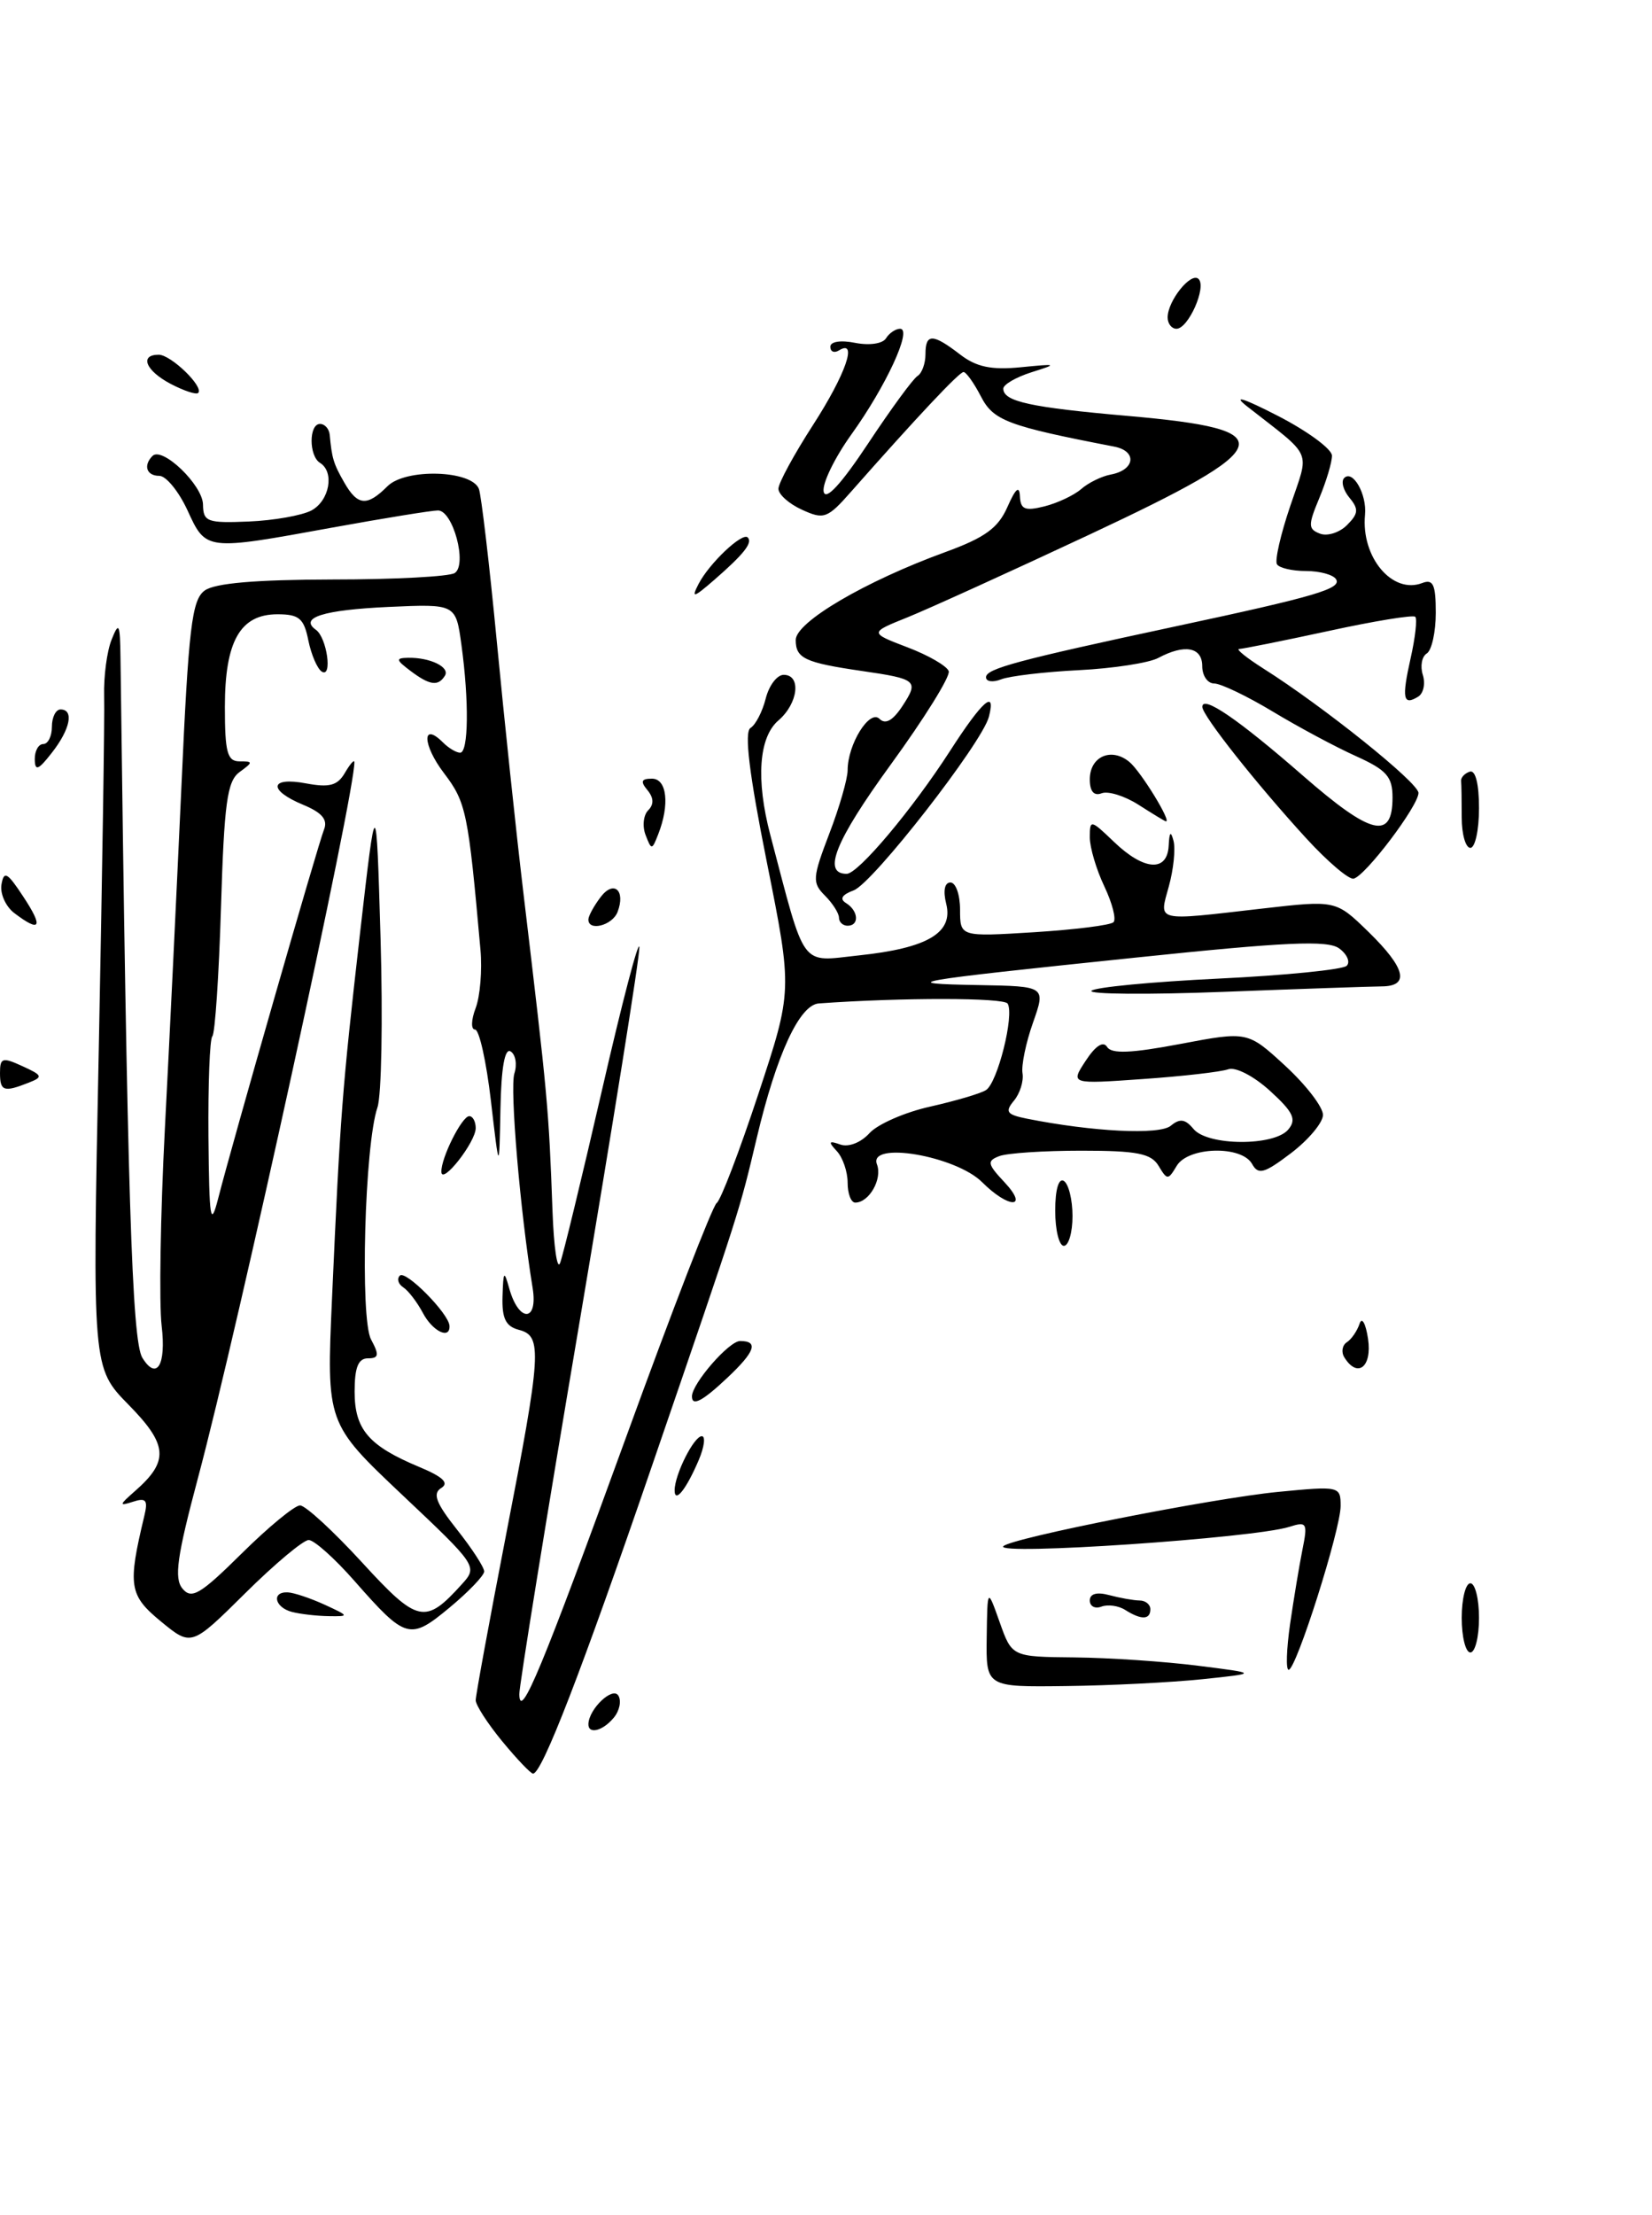 <?xml version="1.0" encoding="UTF-8" standalone="no"?>
<!DOCTYPE svg PUBLIC "-//W3C//DTD SVG 1.1//EN" "http://www.w3.org/Graphics/SVG/1.1/DTD/svg11.dtd" >
<svg xmlns="http://www.w3.org/2000/svg" xmlns:xlink="http://www.w3.org/1999/xlink" version="1.1" viewBox="0 0 191 256">
 <g >
 <path fill="currentColor"
d=" M 58.07 201.27 C 56.38 199.22 55.00 197.08 55.00 196.52 C 55.00 195.96 56.57 187.40 58.49 177.50 C 62.61 156.29 62.73 154.42 60.00 153.71 C 58.47 153.31 58.02 152.39 58.10 149.84 C 58.19 146.89 58.28 146.78 58.88 148.93 C 59.99 152.89 62.23 152.83 61.58 148.86 C 60.14 140.03 58.93 125.80 59.47 124.08 C 59.81 123.03 59.61 121.88 59.04 121.53 C 58.36 121.10 57.95 123.41 57.86 128.19 C 57.72 135.50 57.72 135.50 56.76 127.25 C 56.23 122.71 55.41 119.00 54.92 119.00 C 54.44 119.00 54.47 117.89 54.99 116.53 C 55.51 115.17 55.76 112.13 55.55 109.78 C 54.13 93.84 53.90 92.74 51.33 89.36 C 48.84 86.09 48.75 83.35 51.22 85.82 C 51.87 86.47 52.76 87.00 53.20 87.00 C 54.17 87.00 54.24 81.02 53.35 74.54 C 52.70 69.80 52.70 69.80 44.93 70.15 C 37.37 70.50 34.55 71.39 36.53 72.80 C 37.80 73.71 38.46 78.40 37.21 77.63 C 36.69 77.31 35.99 75.68 35.65 74.02 C 35.14 71.47 34.58 71.00 32.08 71.00 C 27.77 71.00 26.00 74.11 26.00 81.72 C 26.00 86.95 26.28 88.00 27.69 88.00 C 29.28 88.00 29.28 88.08 27.68 89.25 C 26.26 90.30 25.92 92.84 25.55 104.86 C 25.31 112.76 24.86 119.47 24.55 119.78 C 24.25 120.08 24.05 125.32 24.10 131.42 C 24.19 141.02 24.34 141.96 25.23 138.50 C 26.81 132.28 36.74 97.69 37.46 95.89 C 37.92 94.74 37.24 93.93 35.05 93.02 C 30.95 91.32 31.17 89.75 35.40 90.55 C 38.08 91.05 39.02 90.80 39.87 89.34 C 40.46 88.33 40.95 87.76 40.97 88.07 C 41.14 91.21 27.59 153.25 22.89 170.82 C 20.46 179.93 20.11 182.43 21.10 183.62 C 22.15 184.89 23.16 184.29 27.95 179.55 C 31.03 176.50 34.07 174.00 34.69 174.00 C 35.31 174.00 38.53 176.96 41.84 180.57 C 48.30 187.62 49.15 187.81 53.39 183.12 C 55.25 181.07 55.19 180.98 46.50 172.78 C 37.74 164.50 37.74 164.50 38.39 150.00 C 39.34 128.73 39.55 126.09 41.61 108.00 C 43.50 91.50 43.50 91.50 44.00 108.50 C 44.27 117.85 44.11 126.62 43.64 128.00 C 42.16 132.32 41.61 152.39 42.90 154.82 C 43.87 156.62 43.80 157.00 42.54 157.00 C 41.42 157.00 41.00 158.05 41.00 160.85 C 41.00 165.22 42.62 167.11 48.46 169.55 C 51.22 170.70 51.96 171.41 51.01 171.99 C 49.99 172.63 50.40 173.72 52.84 176.80 C 54.58 178.99 55.99 181.17 55.98 181.64 C 55.97 182.11 54.17 183.99 51.99 185.80 C 47.39 189.62 46.93 189.49 41.00 182.75 C 38.71 180.14 36.32 178.00 35.69 178.00 C 35.07 178.00 31.76 180.77 28.34 184.16 C 22.13 190.31 22.13 190.31 18.60 187.41 C 14.92 184.38 14.75 183.29 16.68 175.24 C 17.13 173.38 16.89 173.08 15.36 173.58 C 13.73 174.11 13.76 173.96 15.61 172.34 C 19.56 168.88 19.42 167.00 14.87 162.37 C 10.67 158.09 10.67 158.09 11.42 121.30 C 11.82 101.06 12.11 82.67 12.04 80.44 C 11.98 78.20 12.36 75.28 12.90 73.94 C 13.75 71.80 13.88 72.05 13.93 76.00 C 14.72 138.00 15.25 154.98 16.46 156.94 C 18.12 159.62 19.23 157.78 18.69 153.25 C 18.38 150.64 18.55 140.40 19.06 130.50 C 19.58 120.60 20.43 102.83 20.97 91.01 C 21.80 72.53 22.18 69.34 23.66 68.26 C 24.83 67.40 29.54 67.00 38.44 66.98 C 45.62 66.98 51.99 66.64 52.58 66.23 C 54.05 65.24 52.37 59.00 50.64 59.00 C 49.92 59.00 44.43 59.89 38.42 60.98 C 23.72 63.66 23.83 63.67 21.67 58.97 C 20.66 56.79 19.20 55.00 18.42 55.00 C 16.94 55.00 16.54 53.80 17.63 52.70 C 18.76 51.57 23.44 56.07 23.47 58.32 C 23.50 60.31 23.96 60.48 28.76 60.28 C 31.65 60.16 34.91 59.58 36.01 59.00 C 38.10 57.87 38.70 54.55 37.00 53.50 C 35.70 52.70 35.70 49.00 37.00 49.00 C 37.55 49.00 38.05 49.56 38.12 50.25 C 38.37 52.96 38.55 53.58 39.79 55.75 C 41.34 58.47 42.43 58.57 44.80 56.20 C 46.89 54.11 54.53 54.33 55.37 56.51 C 55.64 57.23 56.58 65.18 57.44 74.16 C 58.30 83.15 59.67 96.12 60.49 103.00 C 63.35 127.00 63.44 128.00 63.88 140.00 C 64.03 144.12 64.42 146.82 64.75 146.00 C 65.08 145.18 67.26 136.18 69.60 126.00 C 71.93 115.83 73.88 108.40 73.92 109.50 C 73.96 110.60 70.84 130.10 67.00 152.84 C 63.15 175.58 60.02 194.93 60.04 195.84 C 60.12 198.98 62.69 192.77 72.41 166.05 C 77.70 151.50 82.40 139.35 82.86 139.05 C 83.32 138.75 85.48 133.10 87.66 126.50 C 91.63 114.50 91.63 114.50 88.66 99.65 C 86.62 89.46 86.03 84.60 86.77 84.14 C 87.36 83.78 88.15 82.25 88.53 80.74 C 88.91 79.23 89.84 78.00 90.61 78.00 C 92.67 78.00 92.29 81.30 90.00 83.27 C 87.73 85.21 87.38 90.11 89.06 96.50 C 93.20 112.21 92.43 111.16 99.29 110.43 C 107.24 109.59 110.24 107.82 109.40 104.47 C 109.02 102.96 109.21 102.00 109.89 102.00 C 110.50 102.00 111.00 103.41 111.00 105.14 C 111.00 108.28 111.00 108.28 119.56 107.75 C 124.27 107.45 128.40 106.94 128.74 106.59 C 129.08 106.25 128.60 104.39 127.68 102.45 C 126.76 100.52 126.00 97.96 126.00 96.78 C 126.00 94.70 126.10 94.72 128.80 97.31 C 132.27 100.64 134.96 100.82 135.12 97.75 C 135.20 96.15 135.36 95.99 135.68 97.19 C 135.92 98.13 135.68 100.49 135.14 102.44 C 134.00 106.60 133.40 106.46 145.98 105.01 C 154.45 104.04 154.45 104.04 158.23 107.72 C 162.52 111.91 163.02 113.99 159.75 114.01 C 158.51 114.02 150.30 114.30 141.50 114.64 C 132.70 114.98 125.81 114.92 126.19 114.52 C 126.57 114.11 133.19 113.48 140.89 113.11 C 148.60 112.74 155.26 112.07 155.70 111.63 C 156.14 111.20 155.75 110.29 154.83 109.62 C 153.51 108.65 148.68 108.87 131.33 110.68 C 104.85 113.43 103.39 113.69 113.21 113.86 C 120.91 114.00 120.91 114.00 119.43 118.21 C 118.61 120.52 118.07 123.15 118.22 124.05 C 118.37 124.95 117.93 126.38 117.23 127.22 C 116.16 128.51 116.39 128.83 118.73 129.30 C 126.36 130.82 134.06 131.20 135.36 130.12 C 136.41 129.25 137.03 129.33 137.99 130.49 C 139.62 132.46 147.34 132.50 148.95 130.55 C 149.93 129.38 149.53 128.54 146.83 126.08 C 144.95 124.37 142.85 123.29 142.00 123.59 C 141.18 123.89 136.73 124.40 132.12 124.72 C 123.75 125.31 123.75 125.31 125.53 122.60 C 126.66 120.87 127.56 120.29 128.00 121.01 C 128.51 121.83 130.79 121.74 136.48 120.66 C 144.25 119.19 144.25 119.19 148.63 123.22 C 151.03 125.44 152.98 127.98 152.96 128.88 C 152.94 129.77 151.28 131.75 149.27 133.28 C 146.16 135.64 145.48 135.83 144.76 134.53 C 143.55 132.37 137.38 132.53 136.05 134.75 C 135.05 136.42 134.95 136.42 133.95 134.75 C 133.09 133.32 131.46 133.00 125.03 133.00 C 120.70 133.00 116.43 133.28 115.53 133.63 C 114.09 134.18 114.16 134.54 116.12 136.63 C 119.02 139.72 116.64 139.73 113.55 136.64 C 110.49 133.59 100.35 131.86 101.39 134.58 C 102.04 136.27 100.49 139.00 98.88 139.00 C 98.39 139.00 98.00 137.96 98.00 136.70 C 98.00 135.43 97.44 133.79 96.75 133.05 C 95.73 131.96 95.81 131.81 97.16 132.29 C 98.11 132.62 99.53 132.07 100.52 130.98 C 101.46 129.94 104.61 128.56 107.53 127.91 C 110.45 127.25 113.36 126.40 113.99 126.00 C 115.33 125.18 117.30 117.30 116.50 116.00 C 116.07 115.30 104.28 115.29 94.67 115.98 C 92.43 116.14 89.78 121.88 87.50 131.50 C 85.44 140.15 85.75 139.21 75.40 169.37 C 67.23 193.19 62.66 205.00 61.63 205.00 C 61.36 205.00 59.76 203.32 58.07 201.27 Z  M 68.03 199.25 C 68.11 197.49 70.83 194.92 71.49 195.98 C 71.87 196.59 71.63 197.74 70.96 198.54 C 69.68 200.09 67.98 200.50 68.03 199.25 Z  M 114.08 189.25 C 114.16 183.50 114.16 183.50 115.58 187.50 C 117.00 191.50 117.00 191.50 124.25 191.57 C 128.24 191.61 134.65 192.04 138.50 192.53 C 145.50 193.41 145.50 193.41 139.00 194.09 C 135.43 194.46 128.34 194.82 123.25 194.88 C 114.00 195.00 114.00 195.00 114.08 189.25 Z  M 149.15 187.75 C 149.57 184.86 150.21 180.99 150.58 179.14 C 151.21 176.02 151.10 175.83 149.06 176.48 C 144.96 177.78 115.00 179.81 116.00 178.72 C 116.86 177.78 140.15 173.18 147.75 172.44 C 154.87 171.75 155.00 171.78 155.00 174.06 C 155.00 176.80 149.86 193.00 148.99 193.00 C 148.66 193.00 148.74 190.64 149.15 187.75 Z  M 169.00 187.00 C 169.00 184.80 169.45 183.00 170.00 183.00 C 170.55 183.00 171.00 184.80 171.00 187.00 C 171.00 189.20 170.55 191.00 170.00 191.00 C 169.45 191.00 169.00 189.20 169.00 187.00 Z  M 33.75 186.31 C 31.76 185.79 31.36 183.98 33.25 184.05 C 33.94 184.07 35.85 184.71 37.50 185.46 C 40.40 186.79 40.41 186.84 38.00 186.80 C 36.62 186.78 34.71 186.56 33.75 186.31 Z  M 130.09 186.08 C 129.32 185.59 128.08 185.42 127.34 185.70 C 126.60 185.98 126.00 185.66 126.00 184.99 C 126.00 184.21 126.81 183.98 128.25 184.37 C 129.49 184.70 131.06 184.98 131.75 184.99 C 132.44 184.99 133.00 185.45 133.00 186.00 C 133.00 187.23 131.95 187.26 130.09 186.08 Z  M 78.00 172.25 C 78.00 170.44 80.23 166.00 81.14 166.00 C 81.59 166.00 81.43 167.24 80.79 168.75 C 79.35 172.14 78.00 173.83 78.00 172.25 Z  M 80.00 161.40 C 80.00 159.93 84.28 155.00 85.57 155.00 C 87.73 155.00 87.31 156.22 84.09 159.25 C 81.24 161.94 80.00 162.60 80.00 161.40 Z  M 155.43 156.89 C 155.05 156.28 155.18 155.49 155.72 155.14 C 156.26 154.79 156.92 153.82 157.19 153.00 C 157.46 152.17 157.90 152.96 158.17 154.75 C 158.65 158.01 156.95 159.34 155.43 156.89 Z  M 48.89 151.75 C 48.23 150.51 47.22 149.19 46.63 148.80 C 46.04 148.42 45.86 147.81 46.23 147.44 C 46.90 146.77 51.91 151.84 51.97 153.25 C 52.04 154.87 50.01 153.88 48.89 151.75 Z  M 122.00 139.94 C 122.00 137.49 122.40 136.13 123.00 136.50 C 123.55 136.84 124.00 138.67 124.00 140.56 C 124.00 142.45 123.55 144.00 123.00 144.00 C 122.45 144.00 122.00 142.17 122.00 139.94 Z  M 51.03 135.45 C 50.98 133.85 53.40 129.02 54.25 129.01 C 54.66 129.00 55.00 129.63 55.00 130.39 C 55.00 132.01 51.08 137.01 51.03 135.45 Z  M 0.00 124.02 C 0.00 122.25 0.28 122.17 2.59 123.23 C 4.92 124.29 5.00 124.48 3.34 125.13 C 0.44 126.28 -0.00 126.13 0.00 124.02 Z  M 1.67 105.55 C 0.66 104.79 -0.01 103.29 0.17 102.23 C 0.45 100.60 0.85 100.83 2.70 103.65 C 5.04 107.19 4.69 107.84 1.67 105.55 Z  M 68.03 106.25 C 68.05 105.84 68.68 104.69 69.44 103.69 C 70.96 101.68 72.36 102.91 71.40 105.41 C 70.79 106.99 67.97 107.69 68.03 106.25 Z  M 97.00 106.07 C 97.00 105.56 96.27 104.41 95.38 103.52 C 93.89 102.03 93.93 101.47 95.88 96.36 C 97.05 93.32 98.00 90.01 98.00 89.03 C 98.00 86.03 100.54 81.94 101.69 83.09 C 102.37 83.77 103.23 83.29 104.34 81.60 C 106.26 78.67 106.03 78.48 99.62 77.55 C 93.06 76.59 92.00 76.10 92.00 73.97 C 92.00 71.90 100.02 67.19 109.30 63.81 C 113.88 62.14 115.41 61.03 116.48 58.59 C 117.42 56.46 117.86 56.07 117.92 57.36 C 117.99 58.88 118.50 59.09 120.75 58.53 C 122.26 58.15 124.17 57.25 125.00 56.53 C 125.83 55.80 127.36 55.05 128.42 54.85 C 131.24 54.33 131.51 52.14 128.82 51.62 C 116.50 49.24 114.85 48.62 113.41 45.82 C 112.61 44.27 111.70 43.00 111.40 43.00 C 110.90 43.00 105.96 48.26 98.40 56.83 C 95.67 59.93 95.26 60.08 92.73 58.92 C 91.23 58.24 90.00 57.15 90.00 56.49 C 90.00 55.84 91.80 52.53 94.00 49.12 C 97.77 43.28 99.22 39.13 97.00 40.50 C 96.45 40.84 96.00 40.65 96.00 40.08 C 96.00 39.48 97.19 39.29 98.88 39.63 C 100.52 39.95 102.05 39.73 102.44 39.10 C 102.81 38.50 103.55 38.00 104.07 38.00 C 105.51 38.00 102.44 44.64 98.43 50.22 C 96.48 52.94 95.04 55.92 95.23 56.83 C 95.45 57.92 97.24 55.98 100.37 51.26 C 103.01 47.27 105.58 43.76 106.09 43.45 C 106.59 43.14 107.00 42.01 107.00 40.94 C 107.00 38.52 107.83 38.53 111.00 40.97 C 112.88 42.42 114.61 42.78 118.00 42.45 C 122.27 42.03 122.33 42.06 119.25 43.03 C 117.46 43.60 116.00 44.45 116.00 44.92 C 116.00 46.41 119.12 47.09 130.46 48.08 C 148.46 49.66 147.85 51.54 125.98 61.78 C 116.89 66.04 107.44 70.33 104.98 71.33 C 100.50 73.13 100.50 73.13 104.92 74.82 C 107.35 75.74 109.50 76.99 109.69 77.58 C 109.89 78.18 106.86 83.05 102.95 88.42 C 96.57 97.20 95.04 101.00 97.89 101.00 C 99.22 101.00 105.45 93.60 109.83 86.81 C 113.59 80.97 115.19 79.57 114.33 82.86 C 113.53 85.90 100.91 102.10 98.70 102.91 C 97.33 103.42 97.04 103.91 97.83 104.39 C 99.26 105.28 99.37 107.00 98.00 107.00 C 97.45 107.00 97.00 106.58 97.00 106.07 Z  M 151.00 96.87 C 145.26 90.60 139.03 82.73 139.01 81.71 C 138.99 80.28 143.15 83.12 150.67 89.68 C 158.54 96.54 161.00 97.14 161.00 92.18 C 161.00 89.77 160.32 89.00 156.78 87.40 C 154.46 86.36 150.13 84.04 147.16 82.25 C 144.19 80.46 141.14 79.00 140.38 79.00 C 139.62 79.00 139.00 78.10 139.00 77.00 C 139.00 74.79 136.97 74.41 133.91 76.05 C 132.84 76.62 128.71 77.26 124.73 77.46 C 120.75 77.66 116.71 78.14 115.75 78.52 C 114.79 78.90 114.00 78.79 114.00 78.28 C 114.00 77.29 117.60 76.32 136.00 72.38 C 152.13 68.93 155.14 68.04 154.47 66.95 C 154.15 66.43 152.59 66.00 151.00 66.00 C 149.41 66.00 147.90 65.65 147.64 65.22 C 147.37 64.80 148.06 61.77 149.17 58.50 C 151.41 51.84 151.93 53.04 144.17 46.96 C 142.46 45.61 143.74 46.01 147.75 48.07 C 151.19 49.84 154.00 51.91 154.00 52.67 C 154.00 53.44 153.34 55.64 152.53 57.58 C 151.23 60.70 151.23 61.15 152.61 61.68 C 153.46 62.01 154.87 61.56 155.74 60.69 C 157.06 59.37 157.11 58.84 156.02 57.53 C 155.30 56.66 155.03 55.64 155.41 55.25 C 156.41 54.25 158.05 57.14 157.82 59.50 C 157.35 64.39 160.97 68.72 164.43 67.39 C 165.70 66.90 166.00 67.56 166.00 70.83 C 166.00 73.06 165.53 75.17 164.96 75.53 C 164.39 75.88 164.18 76.99 164.50 78.00 C 164.82 79.01 164.58 80.14 163.97 80.52 C 162.22 81.60 162.05 80.74 163.09 76.09 C 163.63 73.70 163.87 71.54 163.63 71.29 C 163.38 71.05 158.88 71.78 153.61 72.93 C 148.34 74.07 143.69 75.00 143.27 75.01 C 142.85 75.01 144.10 76.02 146.05 77.26 C 153.00 81.65 164.00 90.47 164.00 91.65 C 164.00 93.14 157.86 101.26 156.50 101.56 C 155.95 101.68 153.47 99.57 151.00 96.87 Z  M 74.64 96.51 C 74.25 95.50 74.39 94.21 74.94 93.66 C 75.62 92.98 75.59 92.21 74.85 91.32 C 74.02 90.32 74.14 90.00 75.38 90.00 C 77.11 90.00 77.45 92.99 76.10 96.43 C 75.38 98.28 75.32 98.28 74.64 96.51 Z  M 169.00 94.50 C 169.00 92.58 168.97 90.67 168.93 90.28 C 168.88 89.88 169.33 89.39 169.93 89.19 C 170.59 88.97 171.00 90.59 171.00 93.42 C 171.00 95.94 170.55 98.00 170.00 98.00 C 169.45 98.00 169.00 96.42 169.00 94.50 Z  M 131.62 93.01 C 130.03 92.00 128.12 91.40 127.37 91.69 C 126.47 92.03 126.00 91.47 126.00 90.08 C 126.00 87.43 128.50 86.34 130.58 88.07 C 131.91 89.17 135.56 95.13 134.78 94.93 C 134.62 94.89 133.20 94.02 131.62 93.01 Z  M 4.02 87.75 C 4.01 86.79 4.45 86.00 5.00 86.00 C 5.55 86.00 6.00 85.10 6.00 84.00 C 6.00 82.90 6.45 82.00 7.00 82.00 C 8.58 82.00 8.13 84.28 6.00 87.00 C 4.42 89.03 4.04 89.17 4.02 87.75 Z  M 47.44 77.53 C 45.77 76.27 45.73 76.06 47.17 76.03 C 49.73 75.98 52.05 77.11 51.44 78.10 C 50.66 79.36 49.68 79.22 47.44 77.53 Z  M 80.77 67.49 C 82.01 65.10 85.83 61.49 86.45 62.12 C 87.05 62.72 86.01 64.04 82.61 67.00 C 80.17 69.12 79.89 69.19 80.77 67.49 Z  M 19.75 44.38 C 16.85 42.86 16.08 41.00 18.35 41.00 C 19.76 41.00 23.61 44.72 22.91 45.42 C 22.68 45.64 21.26 45.17 19.75 44.38 Z  M 135.00 36.69 C 135.00 34.76 137.72 31.38 138.58 32.25 C 139.52 33.19 137.39 38.00 136.02 38.00 C 135.46 38.00 135.00 37.41 135.00 36.69 Z "/>
</g>
</svg>